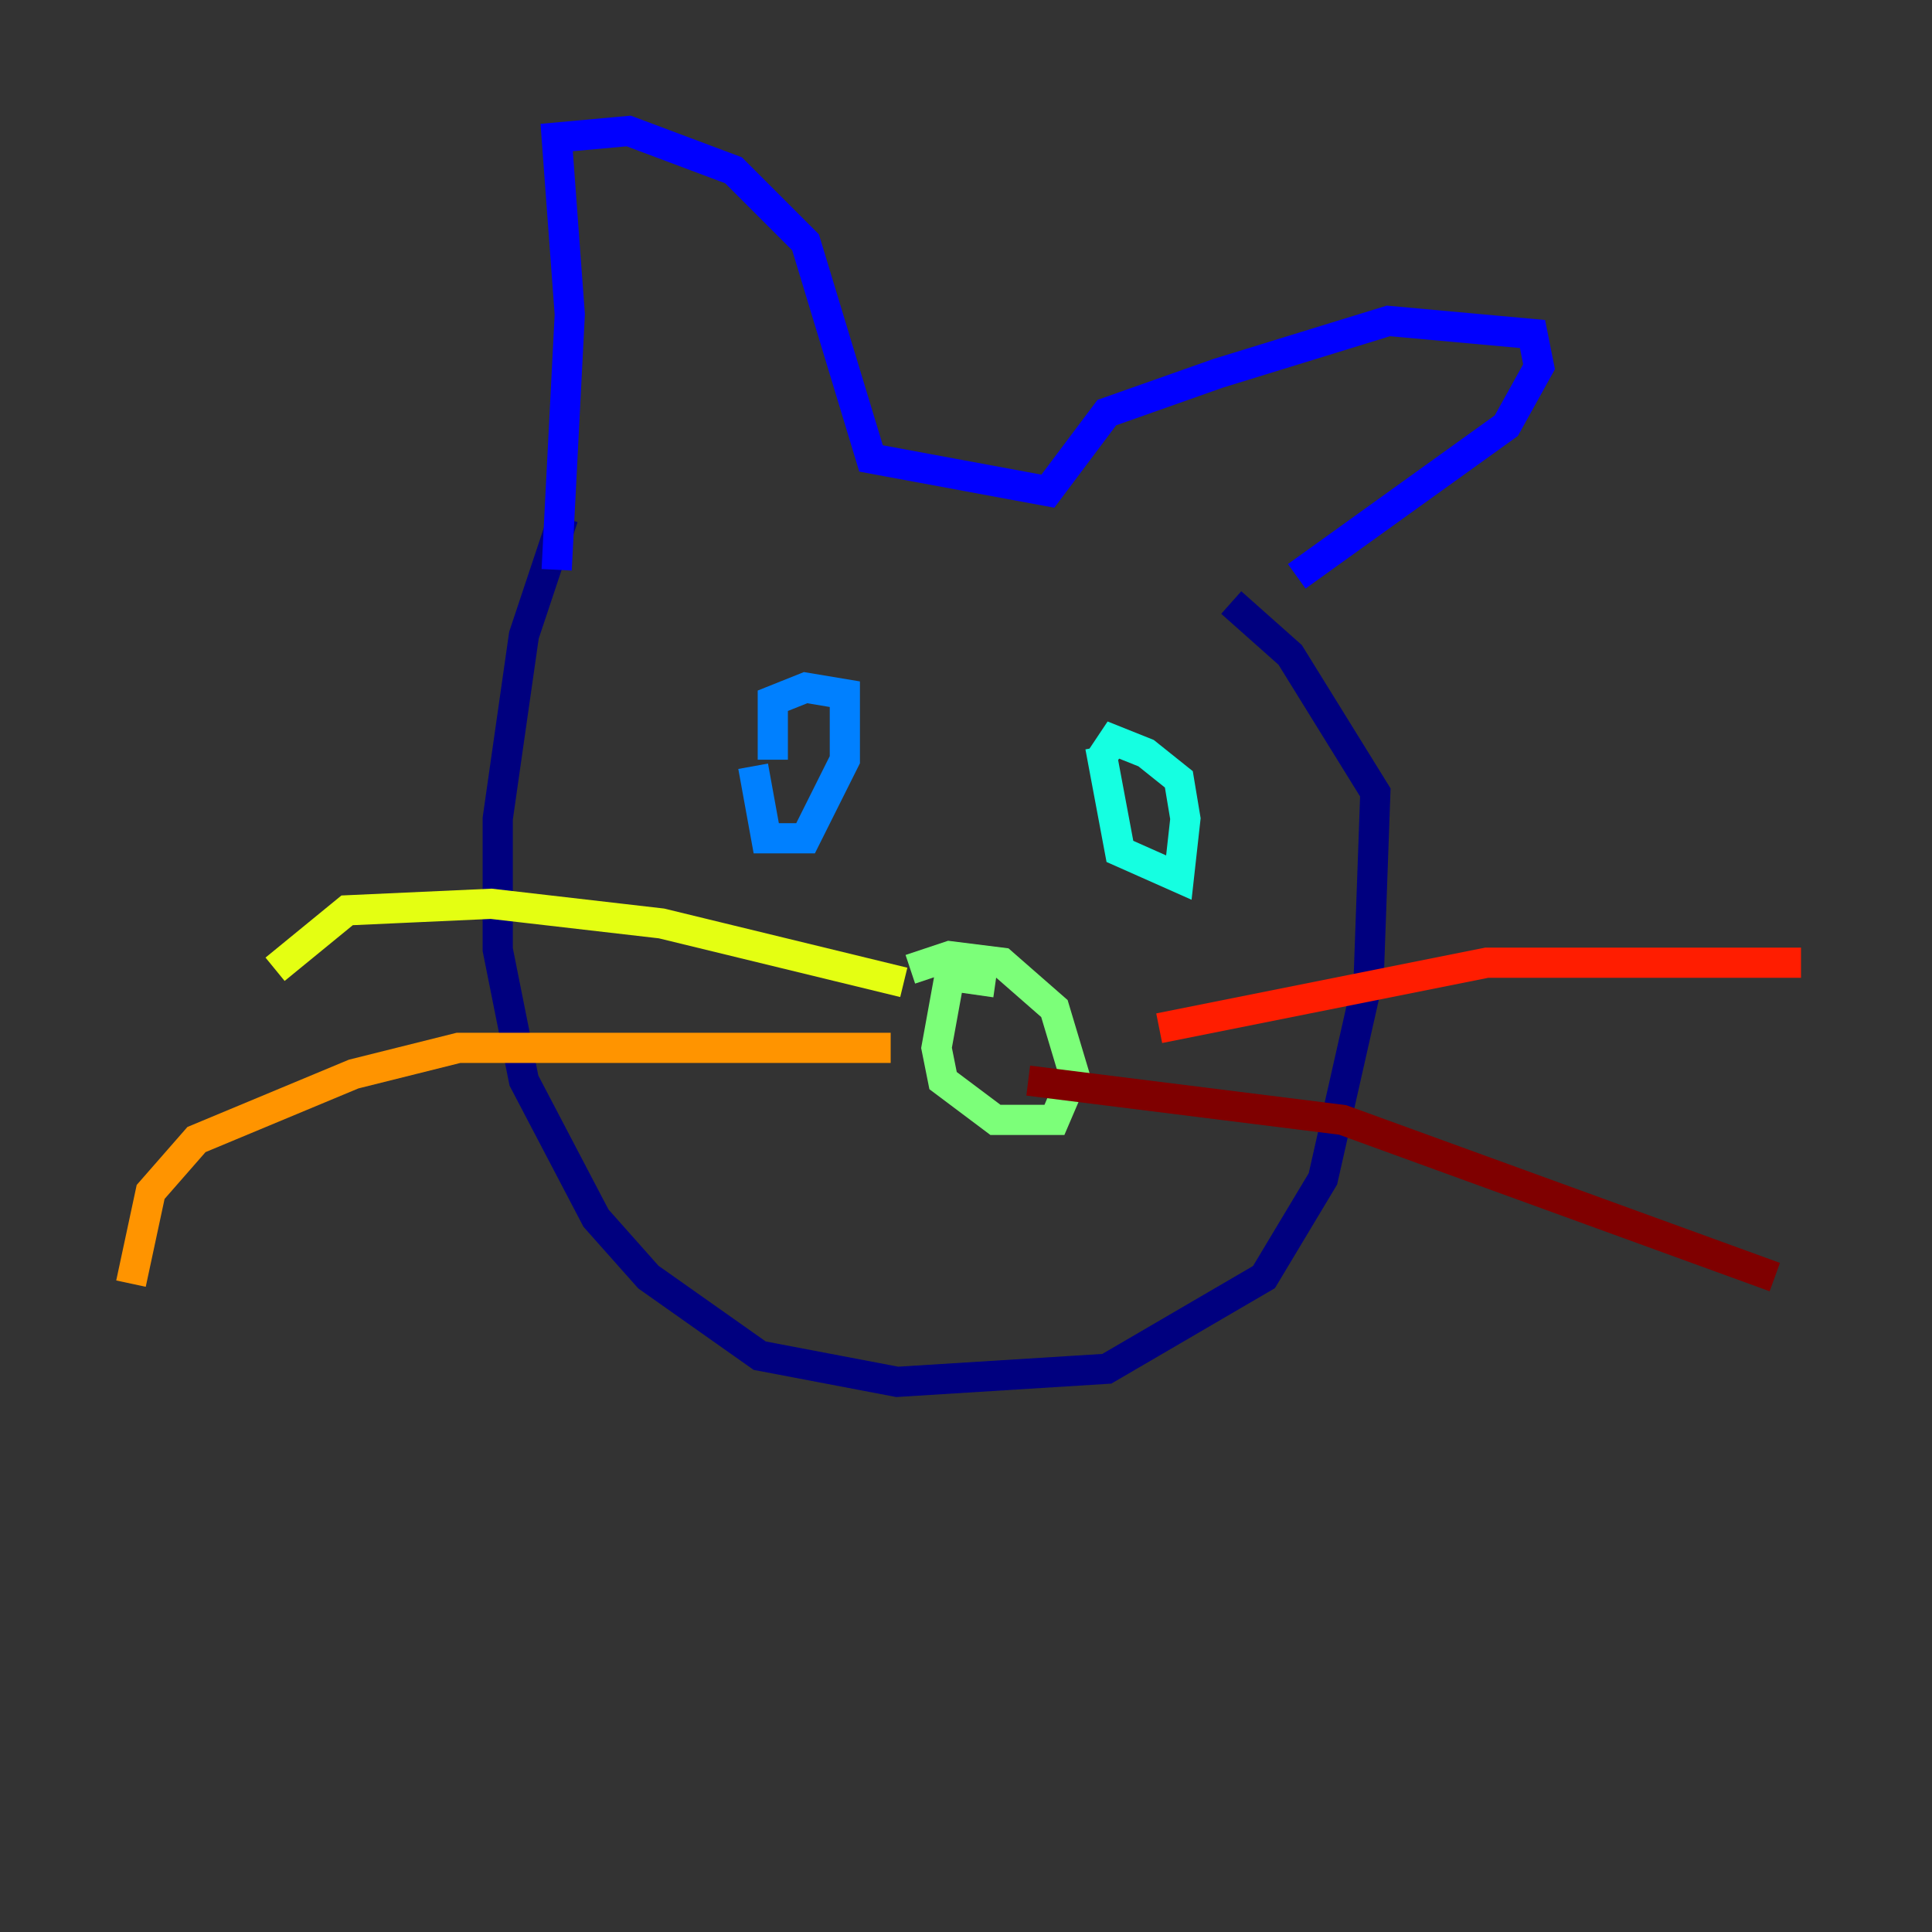 <?xml version="1.0" encoding="utf-8" ?>
<svg baseProfile="tiny" height="128" version="1.2" viewBox="0,0,128,128" width="128" xmlns="http://www.w3.org/2000/svg" xmlns:ev="http://www.w3.org/2001/xml-events" xmlns:xlink="http://www.w3.org/1999/xlink"><rect x="0" y="0" width="128" height="128" fill="#333333" stroke="none"/><defs /><polyline fill="none" points="37.315,34.278 34.712,42.088 32.976,54.237 32.976,62.915 34.712,71.593 39.485,80.705 42.956,84.61 50.332,89.817 59.444,91.552 73.329,90.685 83.742,84.61 87.647,78.102 90.685,64.651 91.119,52.502 85.478,43.39 81.573,39.919" stroke="#00007f" stroke-width="2" /><polyline fill="none" points="85.912,38.183 99.797,28.203 101.966,24.298 101.532,22.129 91.986,21.261 80.705,24.732 73.329,27.336 69.424,32.542 57.709,30.373 53.37,16.054 48.597,11.281 41.654,8.678 36.881,9.112 37.749,20.827 36.881,37.749" stroke="#0000ff" stroke-width="2" /><polyline fill="none" points="49.898,50.766 50.766,55.539 53.37,55.539 55.973,50.332 55.973,45.993 53.37,45.559 51.2,46.427 51.2,50.332" stroke="#0080ff" stroke-width="2" /><polyline fill="none" points="72.895,49.464 74.197,56.407 78.102,58.142 78.536,54.237 78.102,51.634 75.932,49.898 73.763,49.031 72.895,50.332" stroke="#15ffe1" stroke-width="2" /><polyline fill="none" points="65.953,65.085 62.915,64.651 62.047,69.424 62.481,71.593 65.953,74.197 69.858,74.197 71.159,71.159 69.858,66.82 66.386,63.783 62.915,63.349 60.312,64.217" stroke="#7cff79" stroke-width="2" /><polyline fill="none" points="59.878,65.085 43.824,61.18 32.542,59.878 22.997,60.312 18.224,64.217" stroke="#e4ff12" stroke-width="2" /><polyline fill="none" points="59.01,69.424 30.373,69.424 23.43,71.159 13.017,75.498 9.98,78.969 8.678,85.044" stroke="#ff9400" stroke-width="2" /><polyline fill="none" points="76.8,68.122 98.495,63.783 119.322,63.783" stroke="#ff1d00" stroke-width="2" /><polyline fill="none" points="68.122,71.593 88.949,74.197 117.586,84.61" stroke="#7f0000" stroke-width="2" /></svg>